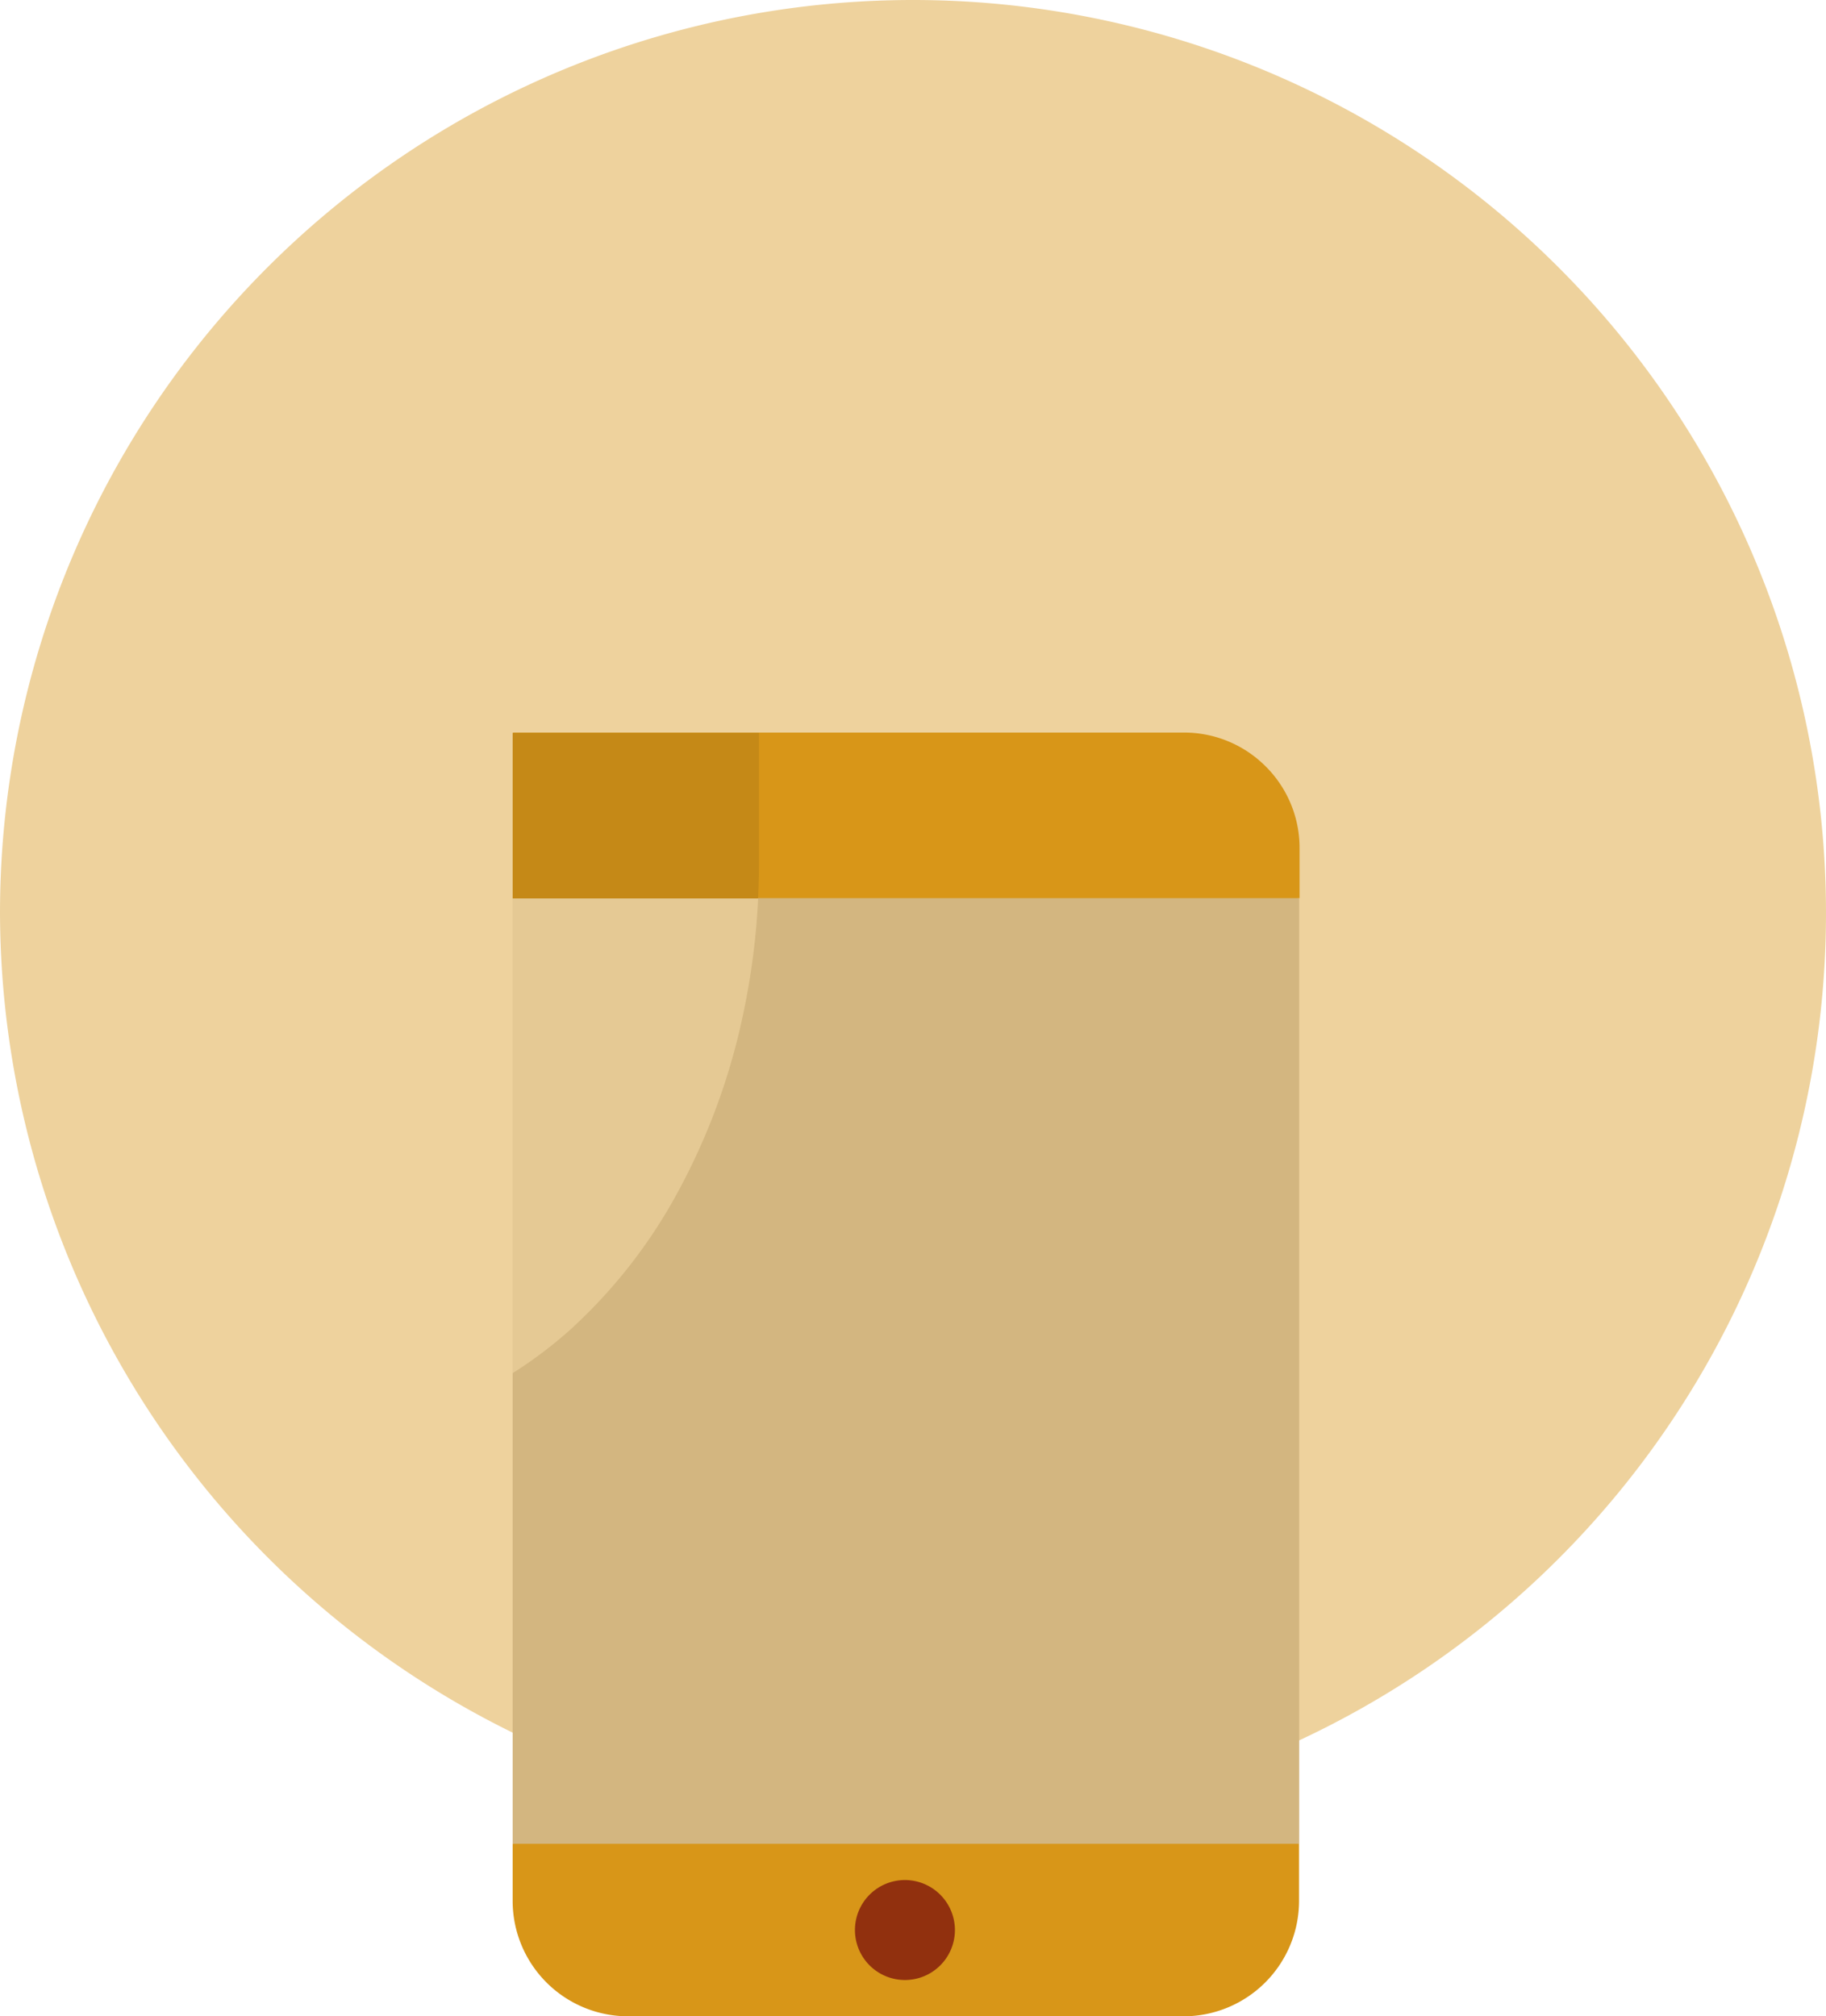 <svg xmlns="http://www.w3.org/2000/svg" width="24" height="26.5" viewBox="0 0 24 26.5">
  <g id="ic_contact_number" transform="translate(-16 -16)">
    <path id="Image" d="M12,24A12,12,0,1,0,0,12,12.035,12.035,0,0,0,12,24Z" transform="translate(16 16)" fill="#eed29d"/>
    <g id="security" transform="translate(-37.116 19.5)">
      <path id="Path_152" data-name="Path 152" d="M192.286,51.586l-5.156,2.176V66.186l5.169,2.267,5.169-2.267V53.762Z" transform="translate(-127.276 -45.453)" fill="#d3b680"/>
      <path id="Path_153" data-name="Path 153" d="M187.129,51.586v2.176h0V60a5.624,5.624,0,0,0,.781-.593,6.85,6.85,0,0,0,1.389-1.785,8.561,8.561,0,0,0,.843-2.263,9.531,9.531,0,0,0,.225-2.067v-1.71Z" transform="translate(-127.275 -45.453)" fill="#eed29d" opacity="0.66"/>
      <path id="Path_154" data-name="Path 154" d="M197,52a1.512,1.512,0,0,0-1.047-.419h-8.819v2.176h10.338V53.1A1.512,1.512,0,0,0,197,52Z" transform="translate(-127.275 -45.453)" fill="#d89618"/>
      <path id="Path_155" data-name="Path 155" d="M190.355,53.762c.007-.155.012-.31.012-.467v-1.71h-3.238v2.176h3.226Z" transform="translate(-127.275 -45.453)" fill="#c58917"/>
      <path id="Path_157" data-name="Path 157" d="M188.417,450.116H187.13v.749a1.518,1.518,0,0,0,1.518,1.518h7.3a1.518,1.518,0,0,0,1.518-1.518v-.749Z" transform="translate(-127.276 -429.383)" fill="#d89618"/>
      <path id="Path_158" data-name="Path 158" d="M310.576,463.112a.657.657,0,1,0,.657.657A.658.658,0,0,0,310.576,463.112Z" transform="translate(-245.566 -441.903)" fill="#91300e"/>
    </g>
  </g>
</svg>

